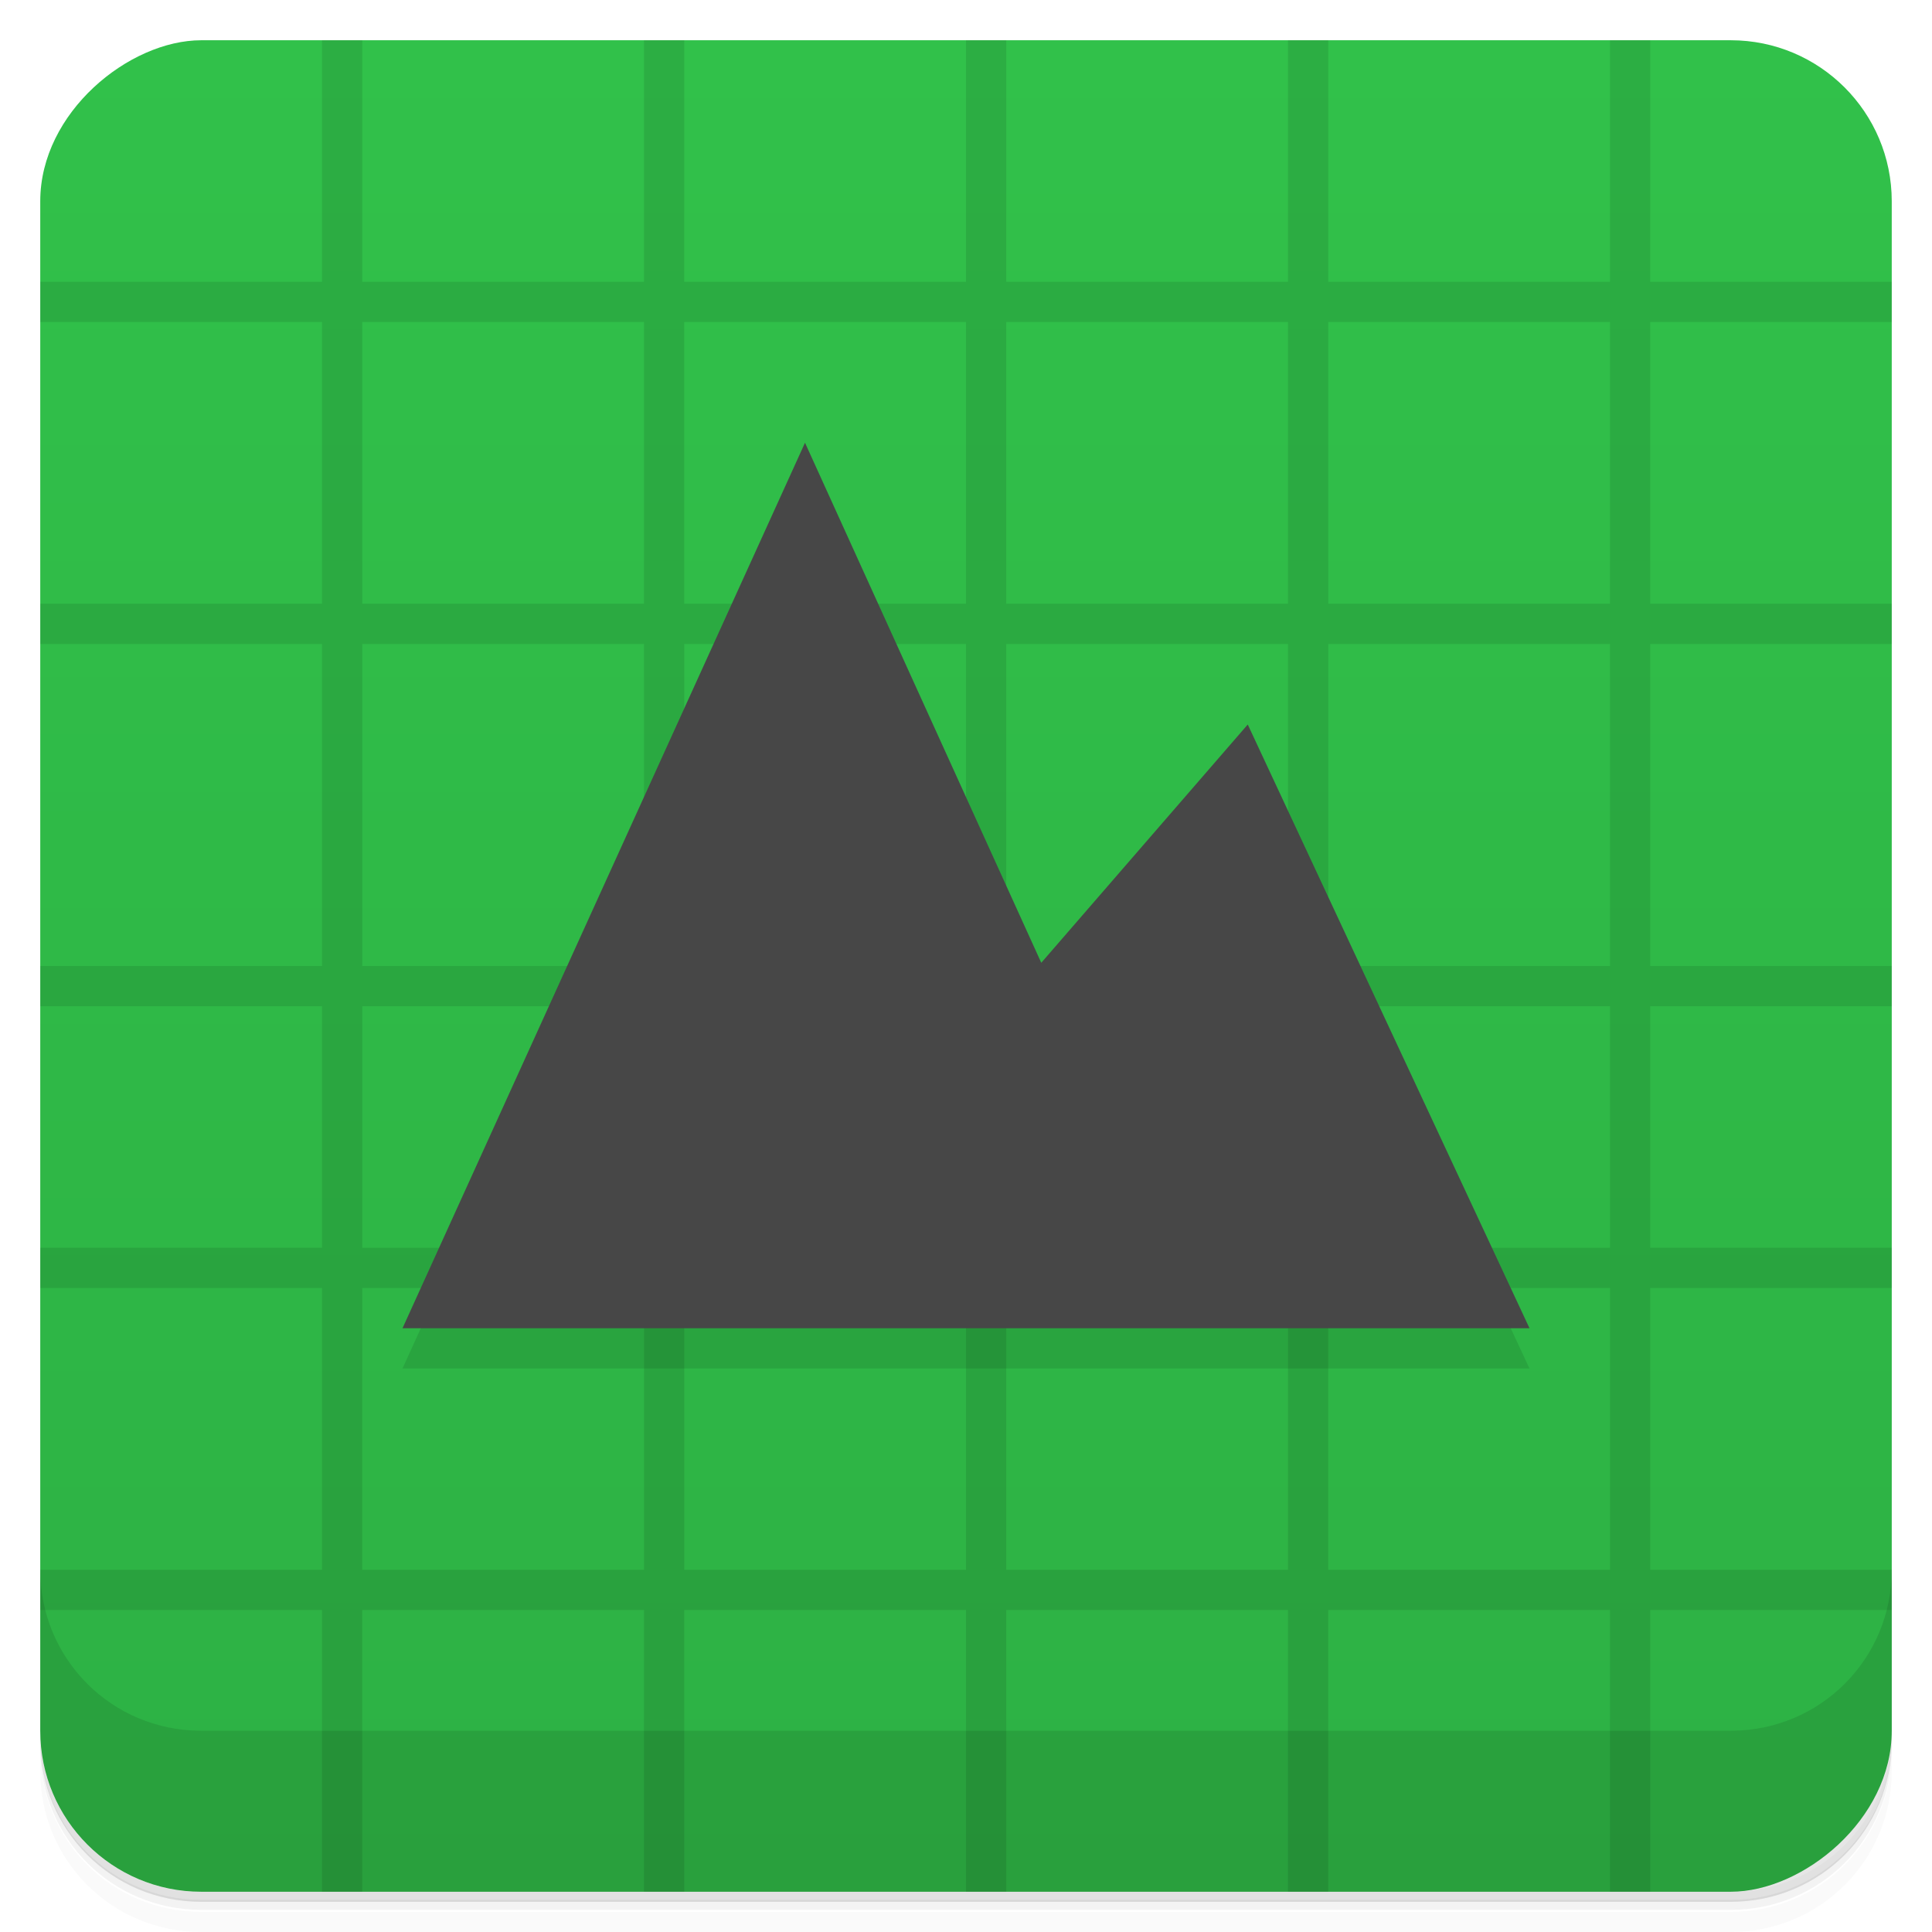 <svg version="1.1" viewBox="0 0 48 48" xmlns="http://www.w3.org/2000/svg">
 <defs>
  <linearGradient id="bg" x1="1" x2="47" gradientTransform="translate(-48)" gradientUnits="userSpaceOnUse">
   <stop style="stop-color:#2db144" offset="0"/>
   <stop style="stop-color:#31c14a" offset="1"/>
  </linearGradient>
 </defs>
 <path d="m1 43v0.25c0 2.22 1.78 4 4 4h38c2.22 0 4-1.78 4-4v-0.25c0 2.22-1.78 4-4 4h-38c-2.22 0-4-1.78-4-4zm0 0.5v0.5c0 2.22 1.78 4 4 4h38c2.22 0 4-1.78 4-4v-0.5c0 2.22-1.78 4-4 4h-38c-2.22 0-4-1.78-4-4z" style="opacity:.02"/>
 <path d="m1 43.2v0.25c0 2.22 1.78 4 4 4h38c2.22 0 4-1.78 4-4v-0.25c0 2.22-1.78 4-4 4h-38c-2.22 0-4-1.78-4-4z" style="opacity:.05"/>
 <path d="m1 43v0.25c0 2.22 1.78 4 4 4h38c2.22 0 4-1.78 4-4v-0.25c0 2.22-1.78 4-4 4h-38c-2.22 0-4-1.78-4-4z" style="opacity:.1"/>
 <rect transform="rotate(-90)" x="-47" y="1" width="46" height="46" rx="4" style="fill:url(#bg)"/>
 <path d="m8 1v6h-7v1h7v7h-7v1h7v8h-7v1h7v6h-7v1h7v7h-7v1h7v7h1v-7h7v7h1v-7h7v7h1v-7h7v7h1v-7h7v7h1v-7h6v-1h-6v-7h6v-1h-6v-6h6v-1h-6v-8h6v-1h-6v-7h6v-1h-6v-6h-1v6h-7v-6h-1v6h-7v-6h-1v6h-7v-6h-1v6h-7v-6zm1 7h7v7h-7zm8 0h7v7h-7zm8 0h7v7h-7zm8 0h7v7h-7zm-24 8h7v8h-7zm8 0h7v8h-7zm8 0h7v8h-7zm8 0h7v8h-7zm-24 9h7v6h-7zm8 0h7v6h-7zm8 0h7v6h-7zm8 0h7v6h-7zm-24 7h7v7h-7zm8 0h7v7h-7zm8 0h7v7h-7zm8 0h7v7h-7z" style="opacity:.1"/>
 <path d="m1 39v4c0 2.22 1.78 4 4 4h38c2.22 0 4-1.78 4-4v-4c0 2.22-1.78 4-4 4h-38c-2.22 0-4-1.78-4-4z" style="opacity:.1"/>
 <path d="m20 12-10 22h28l-7-15-5.13 5.92z" style="opacity:.1"/>
 <path d="m20 11-10 22h28l-7-15-5.13 5.92z" style="fill:#474747"/>
</svg>
